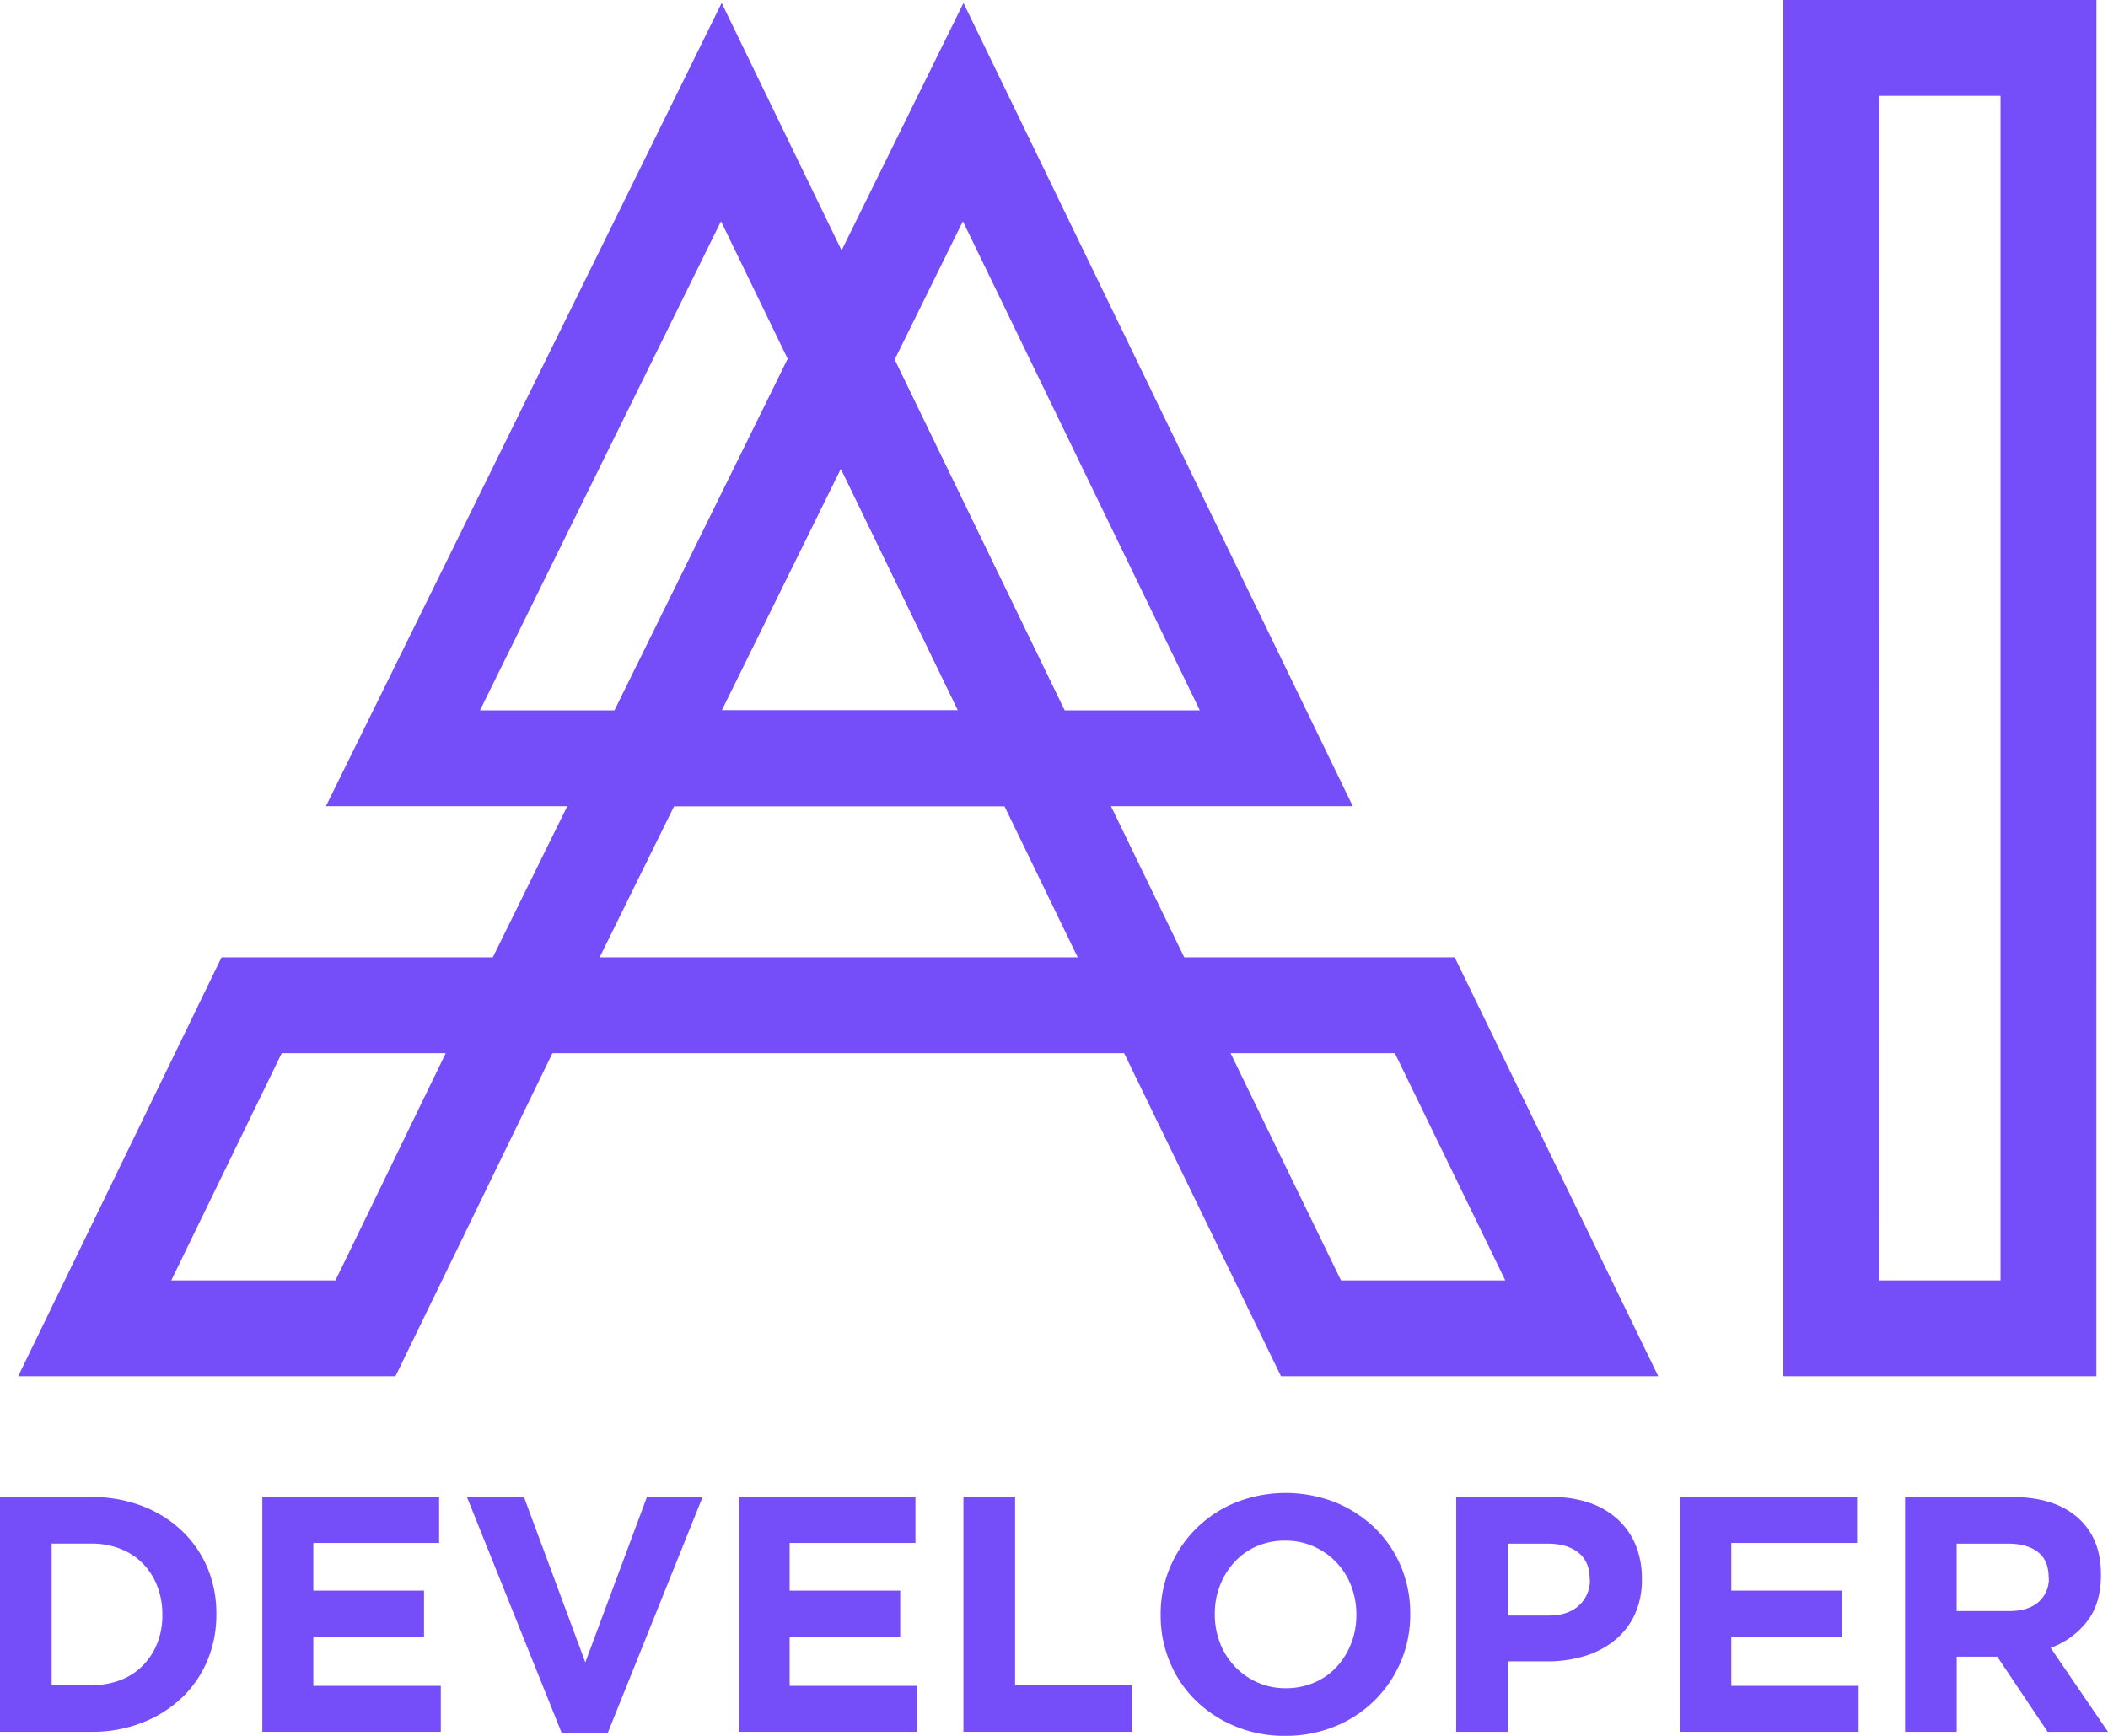 <svg xmlns="http://www.w3.org/2000/svg" viewBox="0 0 615.86 507.18"><defs><style>.cls-1{fill:#754ef9;}</style></defs><g id="Capa_2" data-name="Capa 2"><g id="Capa_1-2" data-name="Capa 1"><g id="Capa_2-2" data-name="Capa 2"><g id="Capa_1-2-2" data-name="Capa 1-2"><path class="cls-1" d="M115.53,402.12H5.31L64.73,279.71H175Zm-65.5-28H98l32.23-66.41H82.31Z"/><path class="cls-1" d="M484.47,402.12H374.25L314.82,279.71H425Zm-92.69-28h48l-32.27-66.41h-48Z"/><path class="cls-1" d="M359.54,307.71H130.18L245.81,73Zm-184.35-28H314.85L245.6,136.79Z"/><path class="cls-1" d="M324.57,235.55H95.22L210.84.86Zm-184.34-28H279.89L210.64,64.64Z"/><path class="cls-1" d="M395.22,235.55H165.86L281.49.86Zm-184.35-28H350.53L281.31,64.64Z"/><path class="cls-1" d="M612.46,402.12H521V0h91.48Zm-63.48-28h35.48V28H549Z"/></g></g><path class="cls-1" d="M60.57,485.22a32.11,32.11,0,0,1-7.5,10.88,35.35,35.35,0,0,1-11.57,7.25A39.72,39.72,0,0,1,26.76,506H0V437.4H26.76A40.54,40.54,0,0,1,41.5,440a34.77,34.77,0,0,1,11.57,7.21A32.21,32.21,0,0,1,60.57,458a34.14,34.14,0,0,1,2.64,13.47v.2A34.49,34.49,0,0,1,60.57,485.22ZM47.43,471.7a22.39,22.39,0,0,0-1.51-8.33,19.63,19.63,0,0,0-4.22-6.57,18.64,18.64,0,0,0-6.52-4.26A22.61,22.61,0,0,0,26.76,451H15.09v41.36H26.76a23.23,23.23,0,0,0,8.42-1.47,18.14,18.14,0,0,0,6.52-4.22,19.8,19.8,0,0,0,4.22-6.47,21.88,21.88,0,0,0,1.51-8.33Z"/><path class="cls-1" d="M76.64,506V437.4h51.65v13.42H91.54v13.92h32.34v13.43H91.54v14.4h37.24V506Z"/><path class="cls-1" d="M177.49,506.49H164.16L136.42,437.4h16.66L171,485.71,189,437.4h16.27Z"/><path class="cls-1" d="M215.81,506V437.4h51.64v13.42H230.7v13.92H263v13.43H230.7v14.4h37.24V506Z"/><path class="cls-1" d="M281.47,506V437.4h15.09v55h34.21V506Z"/><path class="cls-1" d="M409.27,485.47a35.11,35.11,0,0,1-19.16,18.91,37.84,37.84,0,0,1-14.66,2.8,37.43,37.43,0,0,1-14.6-2.8,36.2,36.2,0,0,1-11.51-7.54,33.77,33.77,0,0,1-7.55-11.18,35.12,35.12,0,0,1-2.7-13.77v-.19a34.66,34.66,0,0,1,2.75-13.77A35.08,35.08,0,0,1,361,439a39.73,39.73,0,0,1,29.25,0,36.56,36.56,0,0,1,11.52,7.55,33.7,33.7,0,0,1,7.54,11.17A35.15,35.15,0,0,1,412,471.5v.2A34.82,34.82,0,0,1,409.27,485.47Zm-13-13.77a22.89,22.89,0,0,0-1.52-8.33,20.56,20.56,0,0,0-10.93-11.52,20.12,20.12,0,0,0-8.33-1.71,20.55,20.55,0,0,0-8.38,1.66,19.12,19.12,0,0,0-6.46,4.61,21.62,21.62,0,0,0-4.22,6.81,22.51,22.51,0,0,0-1.52,8.28v.2a22.89,22.89,0,0,0,1.52,8.33,20.63,20.63,0,0,0,10.88,11.51,19.9,19.9,0,0,0,8.38,1.72,20.66,20.66,0,0,0,8.33-1.67,19,19,0,0,0,6.52-4.6,21.78,21.78,0,0,0,4.21-6.81,22.57,22.57,0,0,0,1.52-8.29Z"/><path class="cls-1" d="M477.57,471.8a21.24,21.24,0,0,1-5.93,7.54,25.49,25.49,0,0,1-8.82,4.56A37.45,37.45,0,0,1,452,485.42H440.53V506H425.44V437.4h28a33,33,0,0,1,11,1.71,23.49,23.49,0,0,1,8.23,4.85,21.12,21.12,0,0,1,5.2,7.5,25.09,25.09,0,0,1,1.81,9.65v.2A24,24,0,0,1,477.57,471.8Zm-13.13-10.39q0-5.1-3.28-7.74t-9-2.65H440.53v21h12c3.79,0,6.73-1,8.83-3a9.81,9.81,0,0,0,3.13-7.4Z"/><path class="cls-1" d="M490.9,506V437.4h51.65v13.42H505.8v13.92h32.34v13.43H505.8v14.4H543V506Z"/><path class="cls-1" d="M598.22,506l-14.7-21.95H571.66V506H556.57V437.4h31.36q12.24,0,19.06,6T613.8,460v.19q0,8.34-4.07,13.57a23.49,23.49,0,0,1-10.63,7.7L615.86,506Zm.29-45.18q0-4.9-3.13-7.35c-2.1-1.63-5-2.45-8.73-2.45h-15v19.7H587q5.58,0,8.57-2.65a9,9,0,0,0,3-7.06Z"/></g></g></svg>
